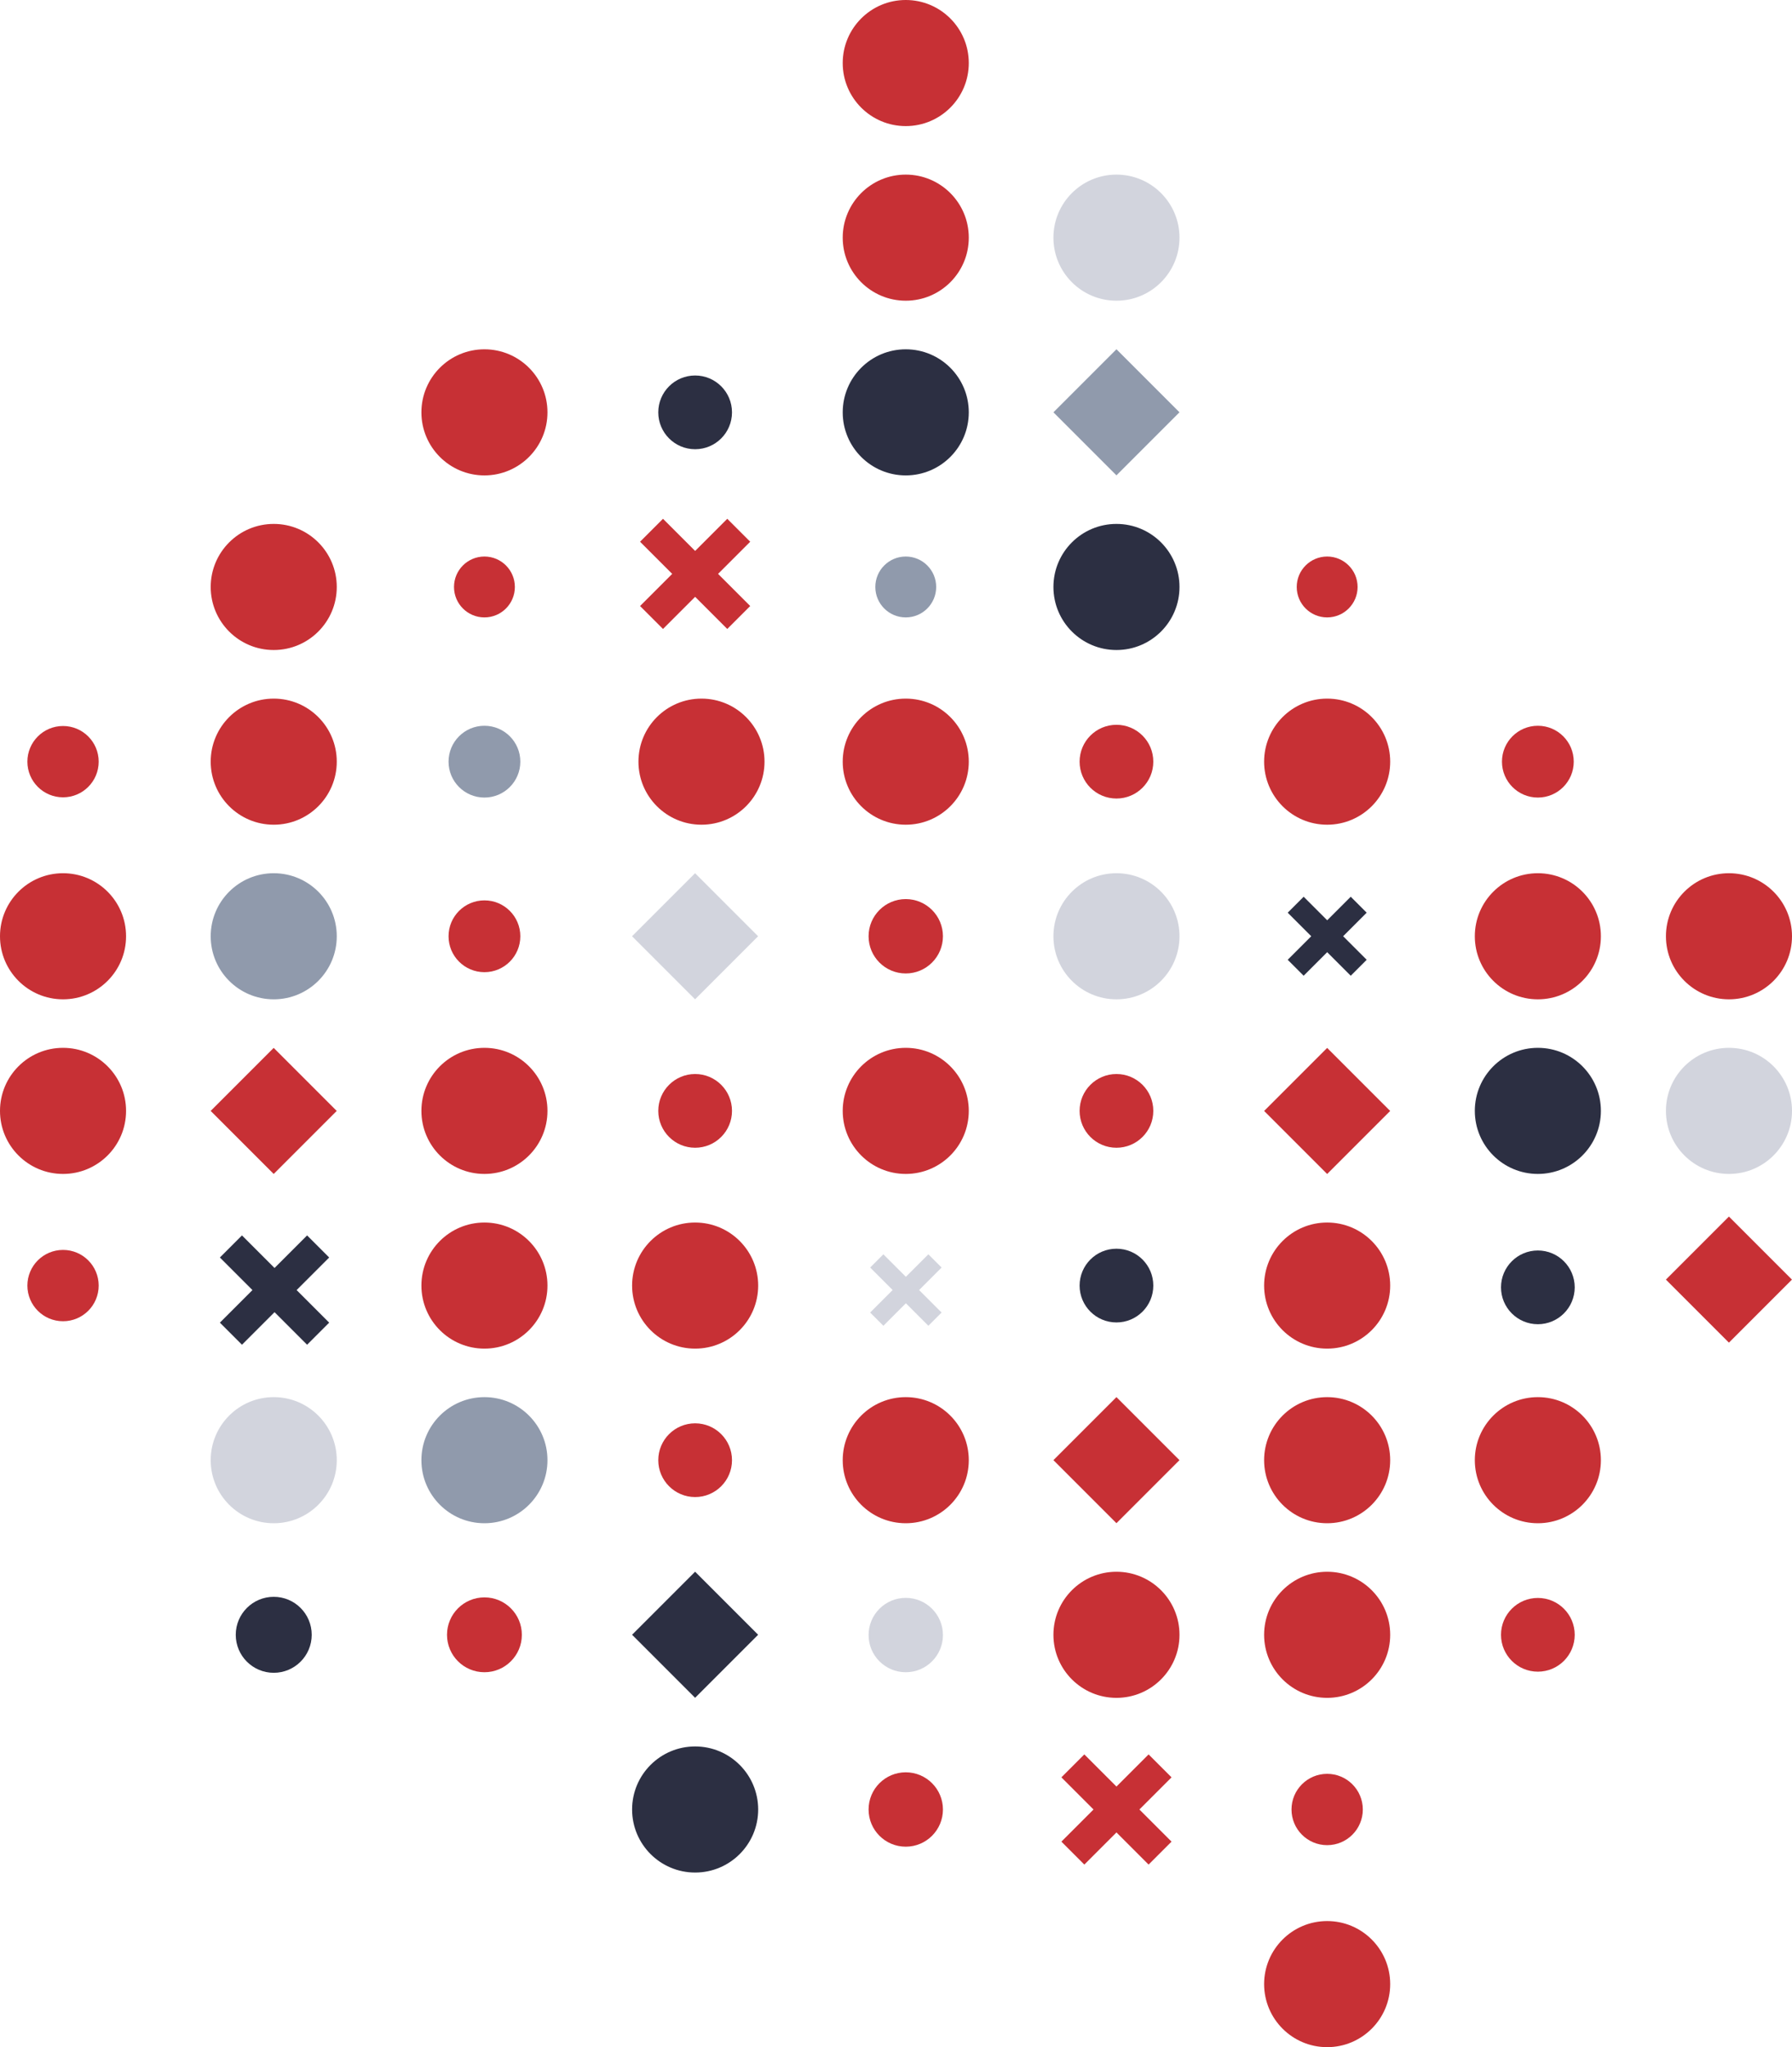 <svg xmlns="http://www.w3.org/2000/svg" viewBox="0 0 223.17 254.88">
  <defs>
    <style>
      .cls-1 {
        fill: #c73035;
      }

      .cls-2 {
        fill: #2c2f42;
      }

      .cls-3 {
        fill: #909aac;
      }

      .cls-4 {
        fill: #d2d4dd;
      }

      .cls-5, .cls-6, .cls-7, .cls-8 {
        fill: none;
        stroke-miterlimit: 10;
      }

      .cls-5 {
        stroke: #c73035;
        stroke-width: 4.04px;
      }

      .cls-6, .cls-7 {
        stroke: #2c2f42;
      }

      .cls-6 {
        stroke-width: 2.81px;
      }

      .cls-7 {
        stroke-width: 3.89px;
      }

      .cls-8 {
        stroke: #d2d4dd;
        stroke-width: 2.33px;
      }
    </style>
  </defs>
  <g id="Layer_2" data-name="Layer 2">
    <g id="front">
      <g>
        <circle class="cls-1" cx="112.8" cy="7.85" r="7.85"/>
        <circle class="cls-1" cx="112.8" cy="29.59" r="7.85"/>
        <circle class="cls-1" cx="60.33" cy="51.34" r="7.85"/>
        <circle class="cls-2" cx="86.57" cy="51.34" r="4.59"/>
        <circle class="cls-2" cx="112.8" cy="51.34" r="7.85"/>
        <circle class="cls-1" cx="60.33" cy="73.08" r="3.79"/>
        <circle class="cls-3" cx="112.8" cy="73.08" r="3.79"/>
        <circle class="cls-2" cx="139.04" cy="73.08" r="7.85"/>
        <circle class="cls-4" cx="139.04" cy="29.59" r="7.85"/>
        <circle class="cls-1" cx="165.28" cy="73.08" r="3.79"/>
        <circle class="cls-1" cx="7.85" cy="94.83" r="4.44"/>
        <circle class="cls-1" cx="34.09" cy="94.83" r="7.85"/>
        <circle class="cls-1" cx="34.09" cy="73.08" r="7.85"/>
        <circle class="cls-3" cx="60.33" cy="94.83" r="4.47"/>
        <circle class="cls-1" cx="112.8" cy="94.83" r="7.85"/>
        <circle class="cls-1" cx="139.04" cy="94.83" r="4.59"/>
        <circle class="cls-1" cx="165.28" cy="94.83" r="7.85"/>
        <circle class="cls-1" cx="7.85" cy="116.57" r="7.85"/>
        <circle class="cls-3" cx="34.09" cy="116.57" r="7.85"/>
        <circle class="cls-1" cx="60.33" cy="116.57" r="4.47"/>
        <circle class="cls-1" cx="87.36" cy="94.83" r="7.85"/>
        <circle class="cls-1" cx="112.8" cy="116.57" r="4.63"/>
        <circle class="cls-4" cx="139.04" cy="116.57" r="7.85"/>
        <circle class="cls-1" cx="191.52" cy="116.57" r="7.85"/>
        <circle class="cls-1" cx="191.52" cy="94.83" r="4.47"/>
        <circle class="cls-1" cx="7.85" cy="138.31" r="7.85"/>
        <circle class="cls-1" cx="60.33" cy="138.31" r="7.85"/>
        <circle class="cls-1" cx="86.57" cy="138.31" r="4.59"/>
        <circle class="cls-1" cx="112.8" cy="138.31" r="7.85"/>
        <circle class="cls-1" cx="139.04" cy="138.31" r="4.59"/>
        <circle class="cls-2" cx="191.52" cy="138.31" r="7.85"/>
        <circle class="cls-2" cx="191.52" cy="160.28" r="4.59"/>
        <circle class="cls-1" cx="7.85" cy="160.06" r="4.44"/>
        <circle class="cls-1" cx="60.33" cy="160.06" r="7.85"/>
        <circle class="cls-1" cx="86.57" cy="160.06" r="7.85"/>
        <circle class="cls-2" cx="139.04" cy="160.06" r="4.59"/>
        <circle class="cls-1" cx="165.28" cy="160.06" r="7.85"/>
        <circle class="cls-1" cx="215.32" cy="116.57" r="7.85"/>
        <circle class="cls-4" cx="215.32" cy="138.31" r="7.85"/>
        <circle class="cls-4" cx="34.09" cy="181.8" r="7.85"/>
        <circle class="cls-3" cx="60.33" cy="181.8" r="7.85"/>
        <circle class="cls-1" cx="86.57" cy="181.8" r="4.59"/>
        <circle class="cls-1" cx="112.8" cy="181.8" r="7.85"/>
        <circle class="cls-1" cx="165.28" cy="181.8" r="7.85"/>
        <circle class="cls-1" cx="191.52" cy="181.8" r="7.85"/>
        <circle class="cls-2" cx="34.09" cy="203.54" r="4.73"/>
        <circle class="cls-1" cx="60.33" cy="203.54" r="4.66"/>
        <circle class="cls-1" cx="139.04" cy="203.54" r="7.85"/>
        <circle class="cls-1" cx="165.28" cy="203.54" r="7.85"/>
        <circle class="cls-1" cx="191.52" cy="203.54" r="4.59"/>
        <circle class="cls-2" cx="86.57" cy="225.29" r="7.85"/>
        <circle class="cls-1" cx="112.8" cy="225.29" r="4.63"/>
        <circle class="cls-4" cx="112.8" cy="203.57" r="4.63"/>
        <circle class="cls-1" cx="165.28" cy="225.29" r="4.44"/>
        <circle class="cls-1" cx="165.28" cy="247.03" r="7.85"/>
        <rect class="cls-3" x="133.5" y="45.79" width="11.1" height="11.1" transform="translate(201.06 185.96) rotate(-135)"/>
        <rect class="cls-4" x="81.02" y="111.02" width="11.1" height="11.1" transform="translate(65.35 260.21) rotate(-135)"/>
        <rect class="cls-2" x="81.02" y="198" width="11.1" height="11.1" transform="translate(3.85 408.68) rotate(-135)"/>
        <rect class="cls-1" x="159.73" y="132.76" width="11.1" height="11.1" transform="translate(184.35 352.99) rotate(-135)"/>
        <rect class="cls-1" x="28.54" y="132.76" width="11.1" height="11.1" transform="translate(-39.61 260.22) rotate(-135)"/>
        <rect class="cls-1" x="209.77" y="153.76" width="11.1" height="11.1" transform="translate(254.92 424.22) rotate(-135)"/>
        <rect class="cls-1" x="133.5" y="176.25" width="11.1" height="11.1" transform="translate(108.81 408.67) rotate(-135)"/>
        <g>
          <line class="cls-5" x1="81.14" y1="76.88" x2="92" y2="66.02"/>
          <line class="cls-5" x1="92" y1="76.88" x2="81.14" y2="66.02"/>
        </g>
        <g>
          <line class="cls-6" x1="161.36" y1="120.49" x2="169.21" y2="112.64"/>
          <line class="cls-6" x1="169.21" y1="120.49" x2="161.36" y2="112.64"/>
        </g>
        <g>
          <line class="cls-5" x1="133.61" y1="230.72" x2="144.47" y2="219.86"/>
          <line class="cls-5" x1="144.47" y1="230.72" x2="133.61" y2="219.86"/>
        </g>
        <g>
          <line class="cls-7" x1="28.76" y1="166.05" x2="39.62" y2="155.19"/>
          <line class="cls-7" x1="39.62" y1="166.05" x2="28.76" y2="155.19"/>
        </g>
        <g>
          <line class="cls-8" x1="109.19" y1="164.24" x2="116.44" y2="156.99"/>
          <line class="cls-8" x1="116.44" y1="164.24" x2="109.19" y2="156.99"/>
        </g>
      </g>
    </g>
  </g>
</svg>
